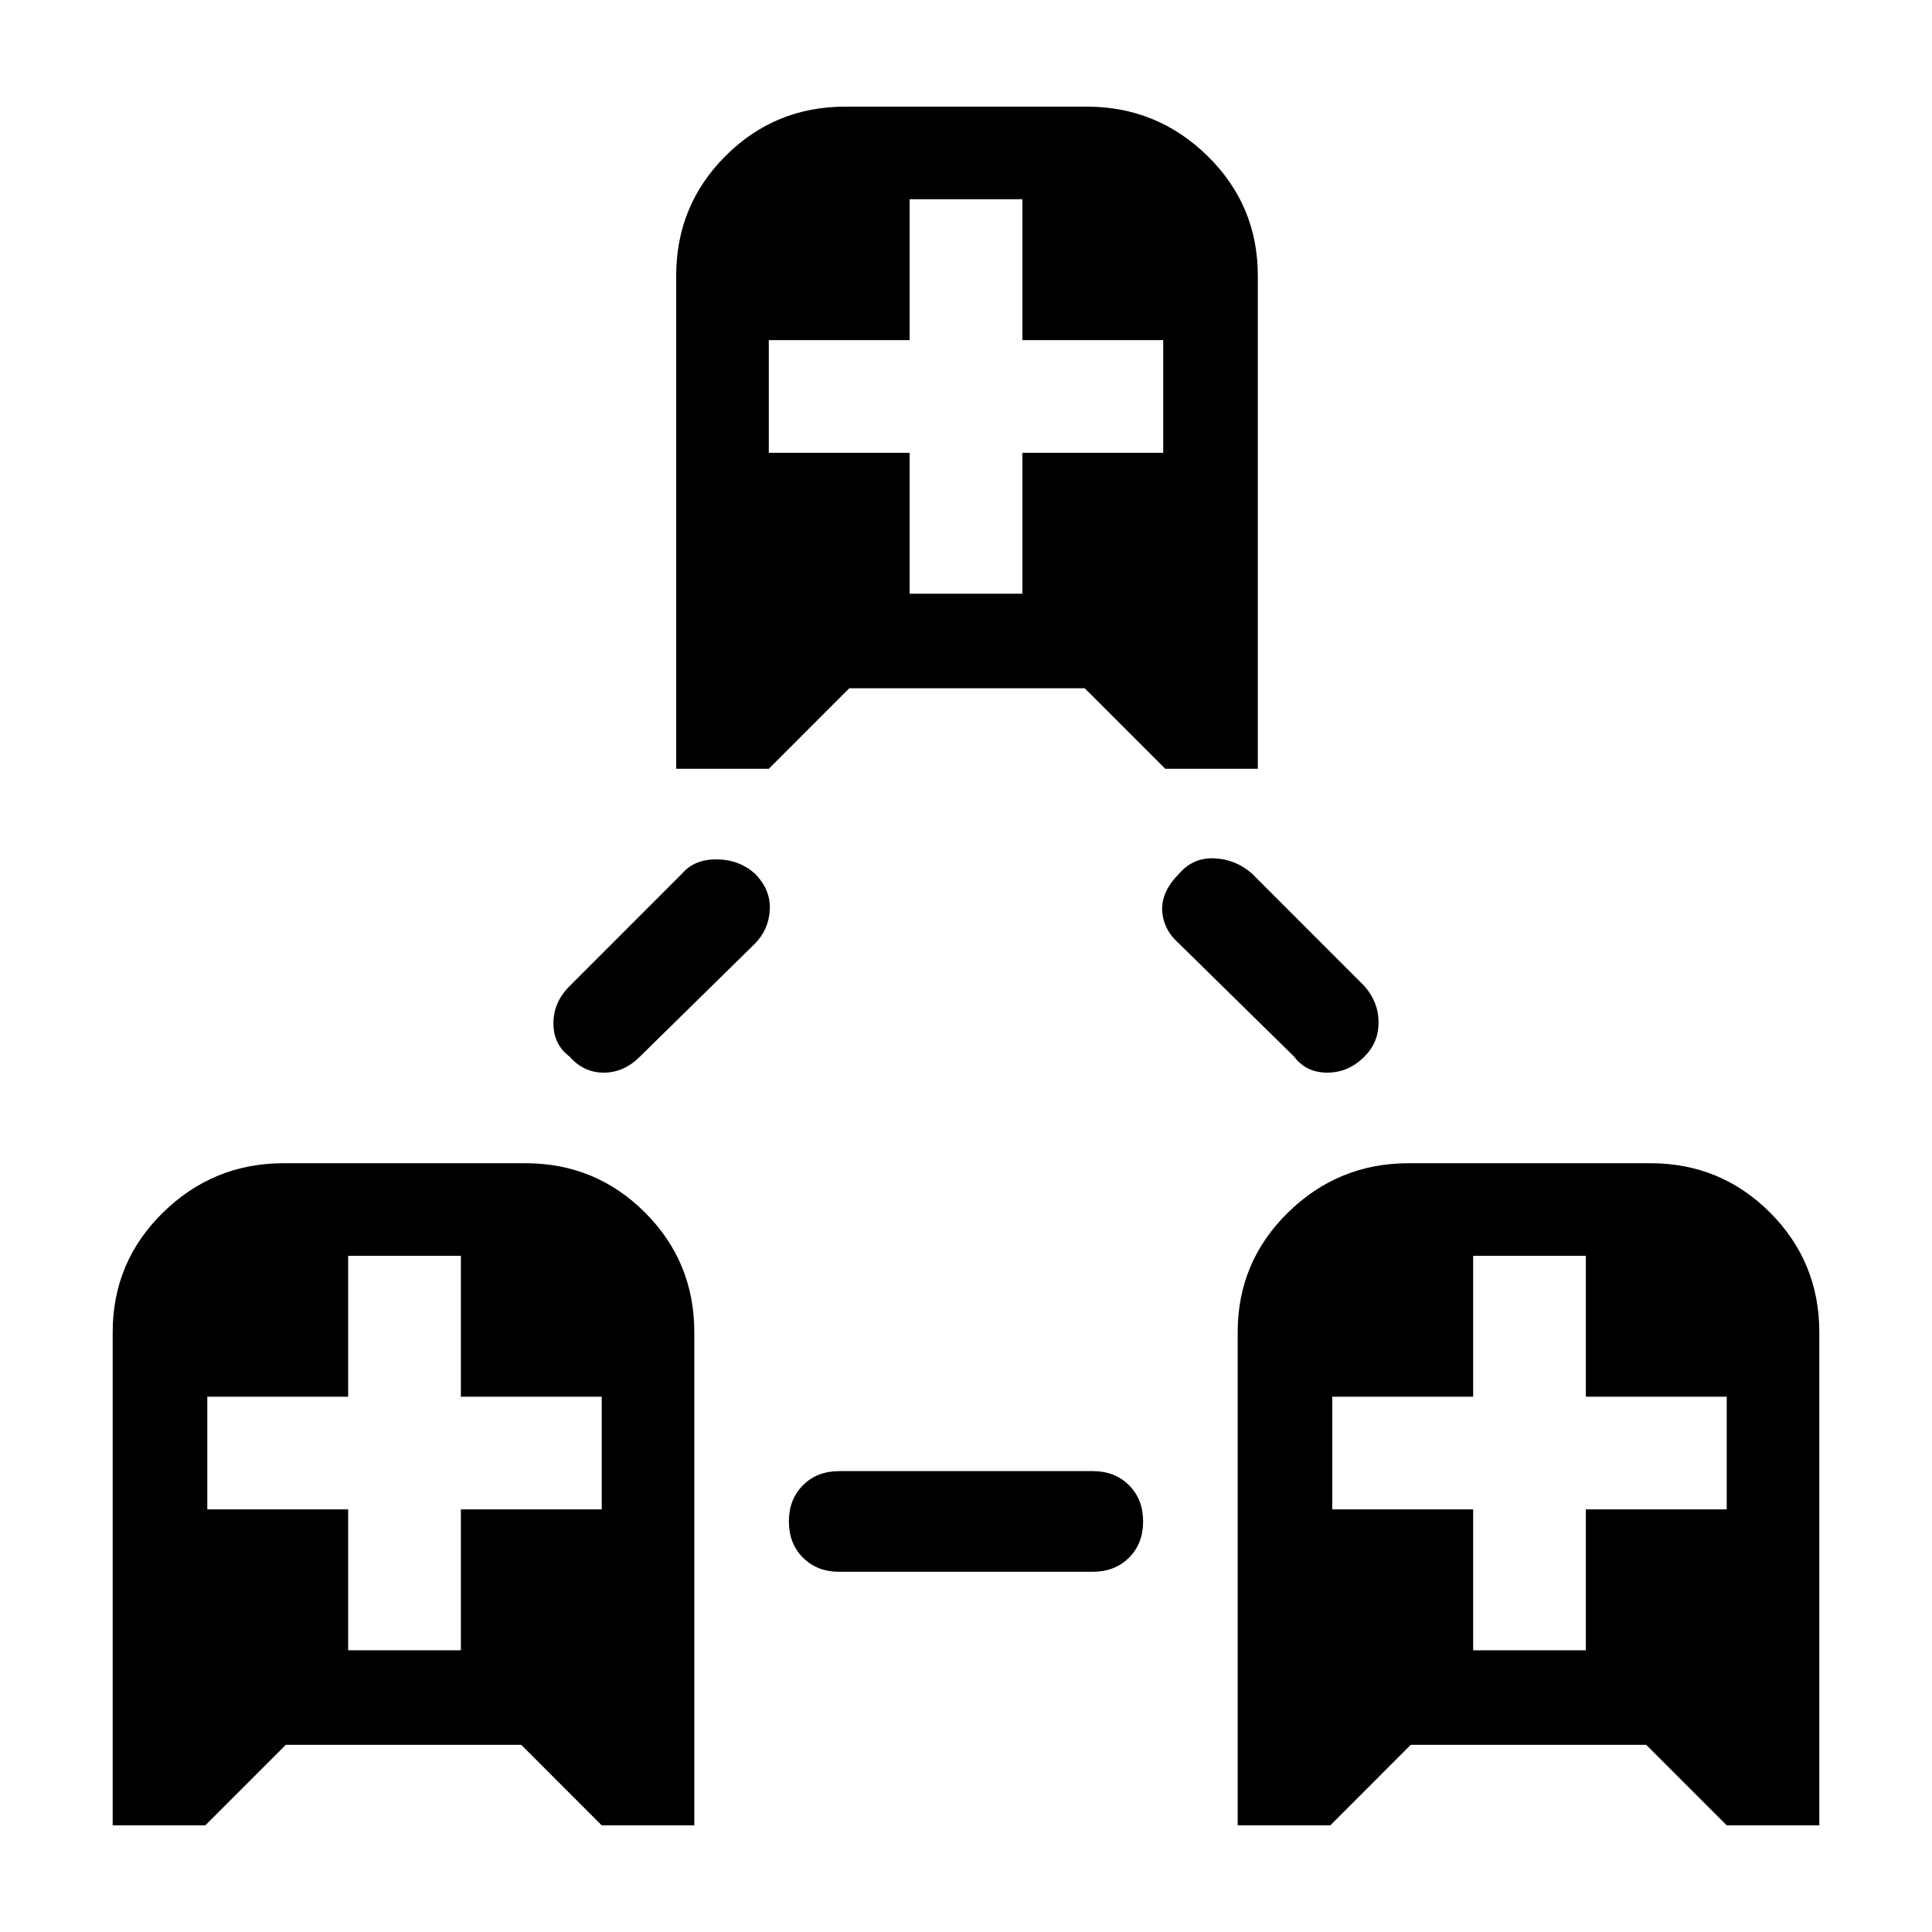 <svg xmlns="http://www.w3.org/2000/svg" height="40" width="40"><path d="M2.333 37.792V27.583Q2.333 26.125 3.375 25.104Q4.417 24.083 5.875 24.083H10.875Q12.333 24.083 13.354 25.104Q14.375 26.125 14.375 27.583V37.792H12.458L10.792 36.125H5.917L4.25 37.792ZM7.208 34.167H9.542V31.25H12.458V28.917H9.542V26H7.208V28.917H4.292V31.25H7.208ZM25.625 37.792V27.583Q25.625 26.125 26.667 25.104Q27.708 24.083 29.167 24.083H34.167Q35.625 24.083 36.646 25.104Q37.667 26.125 37.667 27.583V37.792H35.75L34.083 36.125H29.208L27.542 37.792ZM30.5 34.167H32.833V31.25H35.75V28.917H32.833V26H30.5V28.917H27.583V31.25H30.5ZM14 15.917V5.708Q14 4.25 15.021 3.229Q16.042 2.208 17.5 2.208H22.5Q23.958 2.208 25 3.229Q26.042 4.25 26.042 5.708V15.917H24.125L22.458 14.25H17.583L15.917 15.917ZM18.833 12.292H21.167V9.375H24.083V7.042H21.167V4.125H18.833V7.042H15.917V9.375H18.833ZM17.375 32.542Q16.917 32.542 16.625 32.25Q16.333 31.958 16.333 31.5Q16.333 31.042 16.625 30.75Q16.917 30.458 17.375 30.458H22.625Q23.083 30.458 23.375 30.75Q23.667 31.042 23.667 31.5Q23.667 31.958 23.375 32.25Q23.083 32.542 22.625 32.542ZM11.792 21.875Q11.458 21.625 11.458 21.188Q11.458 20.75 11.792 20.417L14.125 18.083Q14.375 17.792 14.833 17.792Q15.292 17.792 15.625 18.083Q15.958 18.417 15.938 18.833Q15.917 19.25 15.625 19.542L13.25 21.875Q12.917 22.208 12.5 22.208Q12.083 22.208 11.792 21.875ZM26.792 21.875 24.417 19.542Q24.083 19.25 24.062 18.854Q24.042 18.458 24.417 18.083Q24.708 17.75 25.146 17.771Q25.583 17.792 25.917 18.083L28.25 20.417Q28.542 20.75 28.542 21.167Q28.542 21.583 28.25 21.875Q27.917 22.208 27.479 22.208Q27.042 22.208 26.792 21.875Z"/></svg>